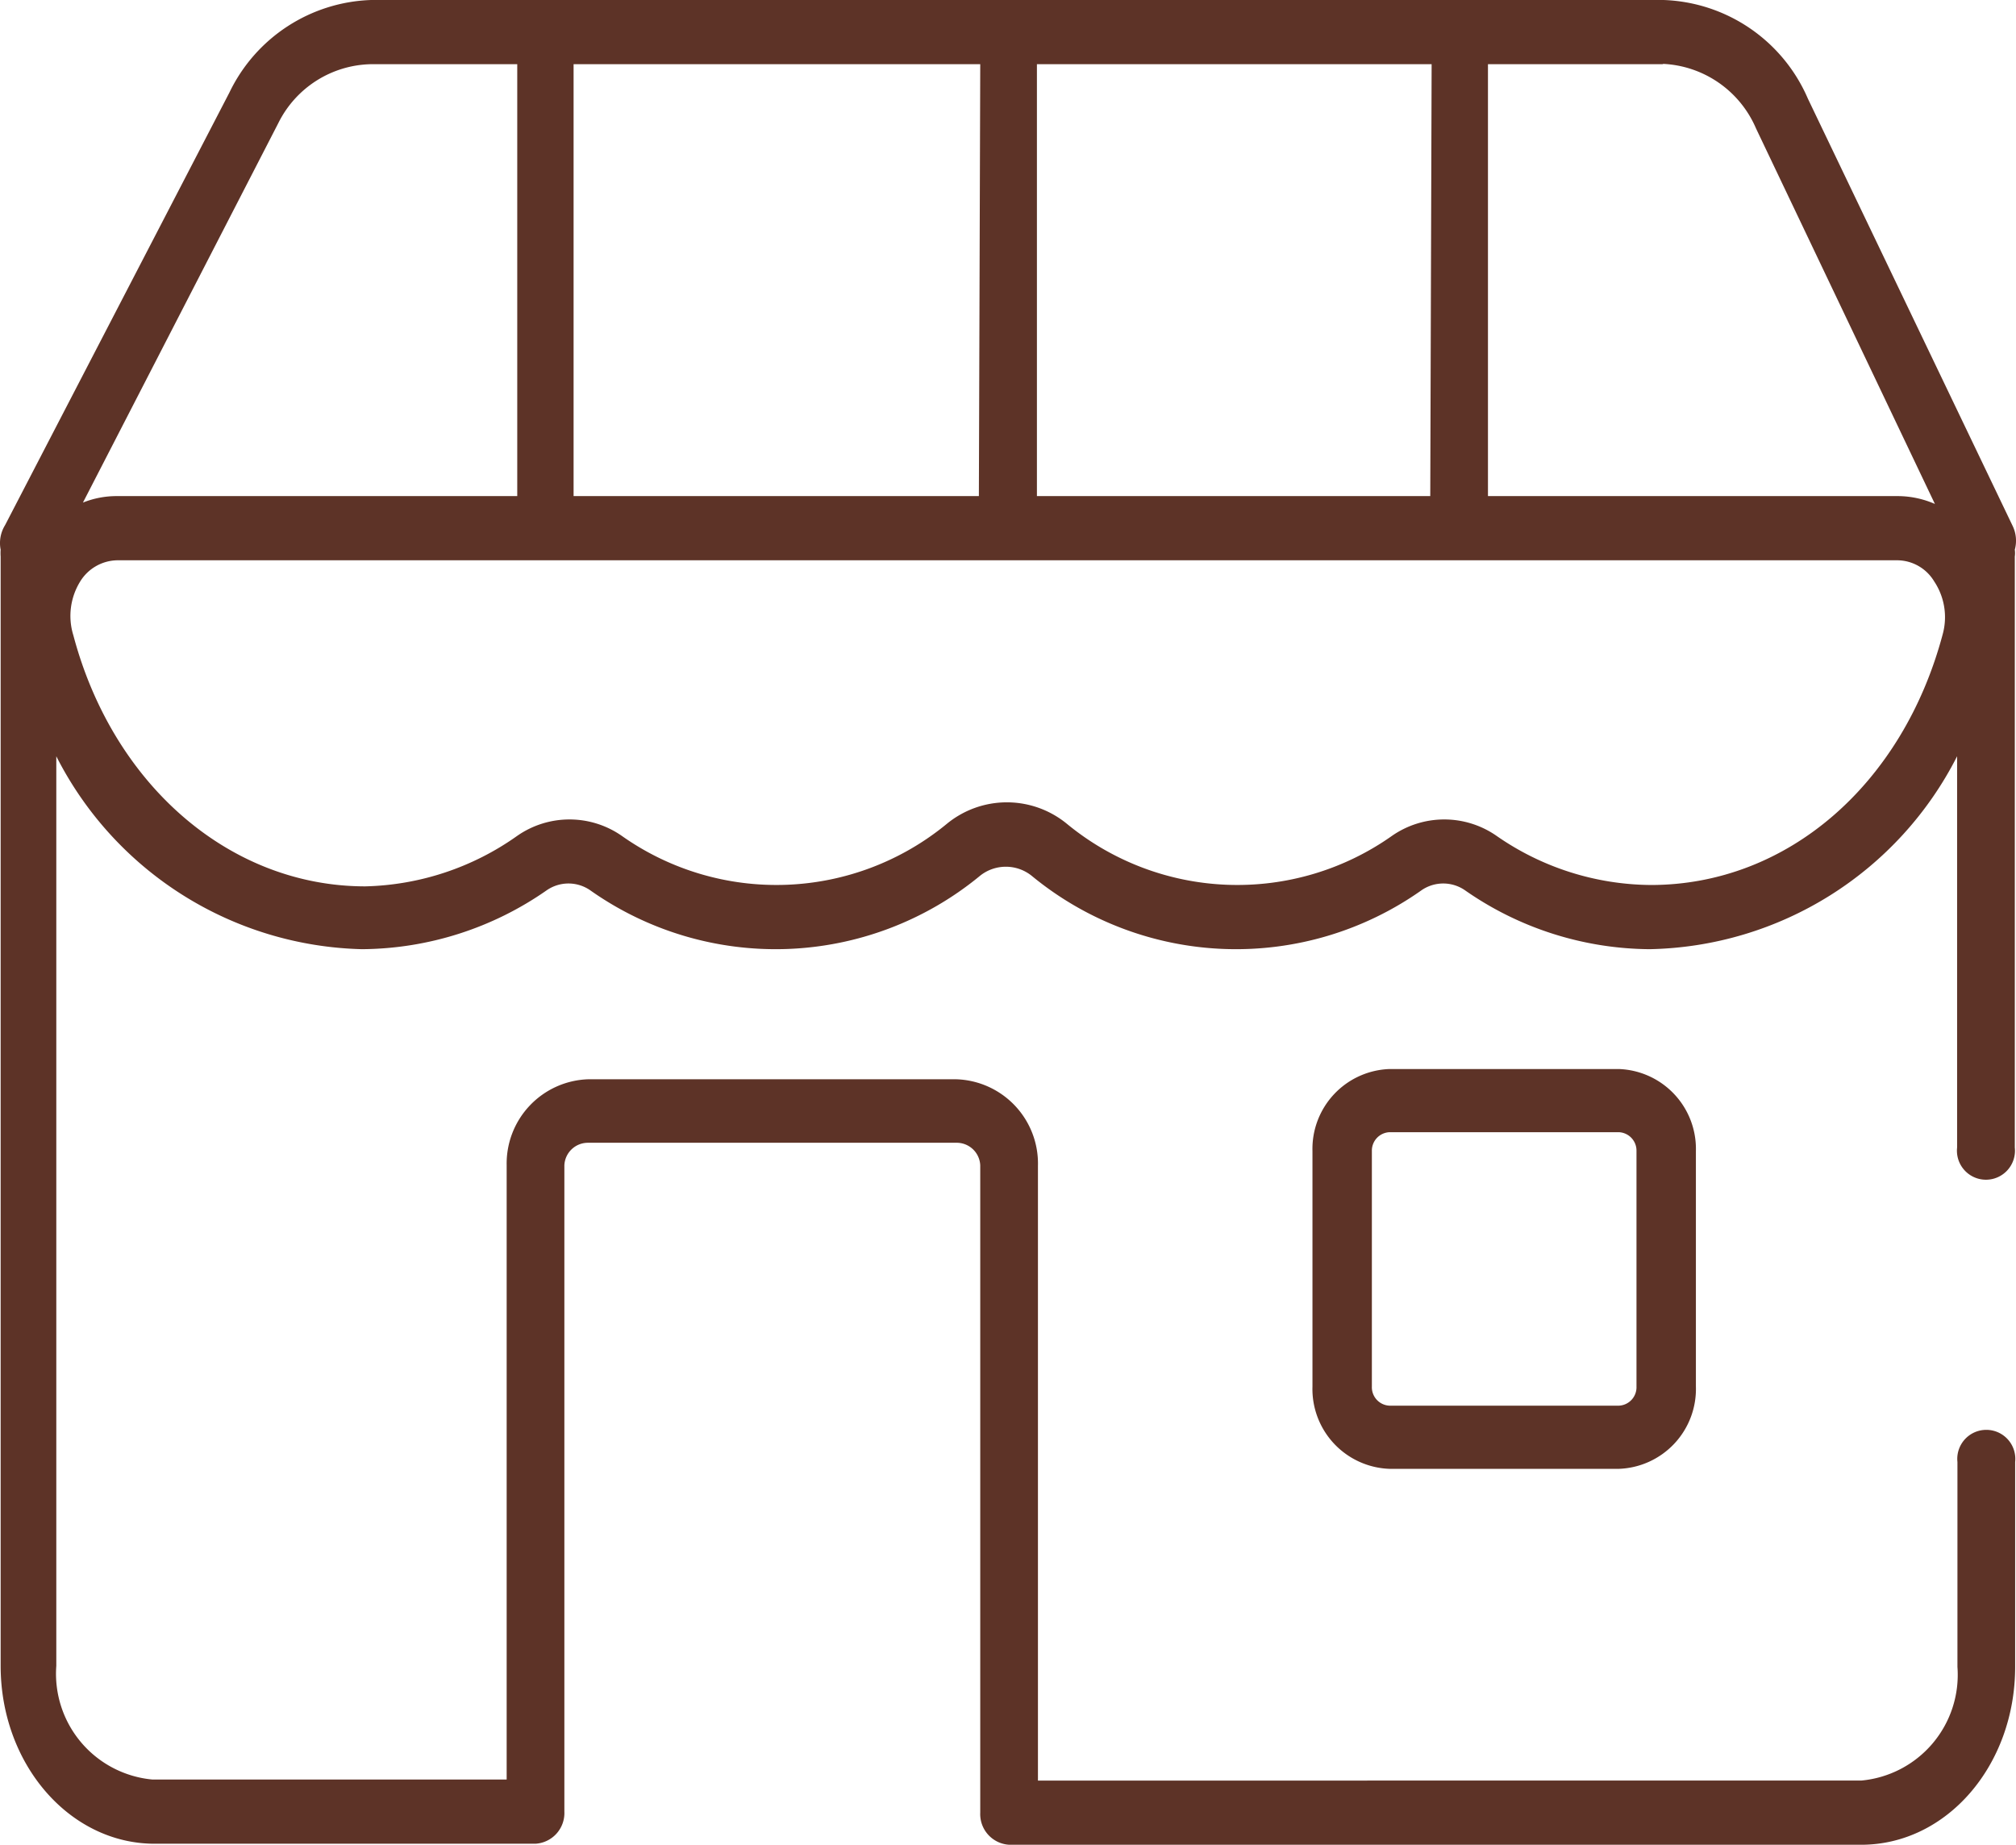 <svg xmlns="http://www.w3.org/2000/svg" width="59.044" height="54.03" viewBox="0 0 59.044 54.03">
  <path id="In_Store" data-name="In Store" d="M49.57.39A4.78,4.78,0,0,1,53.8,3.28h0l6,12.52a1,1,0,0,1,.06.69.71.71,0,0,1,0,.2h0V34a.85.85,0,1,1-1.69,0h0V22.54a10.32,10.32,0,0,1-9,5.65,9.55,9.55,0,0,1-5.42-1.73,1.12,1.12,0,0,0-1.26,0,9.41,9.41,0,0,1-11.4-.4,1.21,1.21,0,0,0-1.56,0,9.41,9.41,0,0,1-11.4.4,1.12,1.12,0,0,0-1.26,0,9.55,9.55,0,0,1-5.42,1.73A10.32,10.32,0,0,1,2.5,22.54h0V49.18a3.11,3.11,0,0,0,2.82,3.33H15.69v-18A2.47,2.47,0,0,1,18.08,32H28.85a2.47,2.47,0,0,1,2.4,2.54h0v18H55.36a3.11,3.11,0,0,0,2.82-3.33h0v-6a.85.85,0,1,1,1.69,0h0v6c0,2.88-2,5.21-4.51,5.21H30.41a.9.9,0,0,1-.85-.94h0V34.52a.69.69,0,0,0-.71-.66H18.08a.69.69,0,0,0-.7.66h0V53.45a.9.9,0,0,1-.85.94H5.38c-2.49,0-4.51-2.33-4.51-5.21h0V16.69a1.38,1.38,0,0,1,0-.2A1,1,0,0,1,1,15.77H1L7.57,3.1A4.78,4.78,0,0,1,11.72.39ZM48.26,31.7a2.34,2.34,0,0,1,2.26,2.4h0V41a2.34,2.34,0,0,1-2.26,2.41H41.55A2.34,2.34,0,0,1,39.29,41h0V34.1a2.34,2.34,0,0,1,2.26-2.4h6.71Zm0,1.85H41.55a.54.54,0,0,0-.52.55h0V41a.54.54,0,0,0,.52.56h6.71a.54.54,0,0,0,.52-.56h0V34.1A.54.54,0,0,0,48.26,33.55Zm8.2-16.75H4.28a1.3,1.3,0,0,0-1.08.62A1.92,1.92,0,0,0,3,19c1.17,4.4,4.6,7.35,8.55,7.35A8,8,0,0,0,16,24.87a2.68,2.68,0,0,1,3.06,0,7.85,7.85,0,0,0,9.52-.35,2.77,2.77,0,0,1,3.52,0,7.85,7.85,0,0,0,9.52.35,2.68,2.68,0,0,1,3.06,0,8,8,0,0,0,4.52,1.44c4,0,7.38-2.95,8.55-7.35a1.89,1.89,0,0,0-.25-1.54,1.27,1.27,0,0,0-1.07-.62ZM49.57,2.27H44.43V14.92h12a2.73,2.73,0,0,1,1.09.23h0l-5.24-11a3.12,3.12,0,0,0-2.74-1.89ZM16,2.27H11.72A3.1,3.1,0,0,0,9,4H9L3.28,15.11a2.65,2.65,0,0,1,1-.19H16Zm13.56,0H17.65V14.92H29.52Zm13.22,0H31.22V14.92H42.74Z" transform="translate(-0.851 -0.39)" fill="#5d3327" fill-rule="evenodd"/>
</svg>
